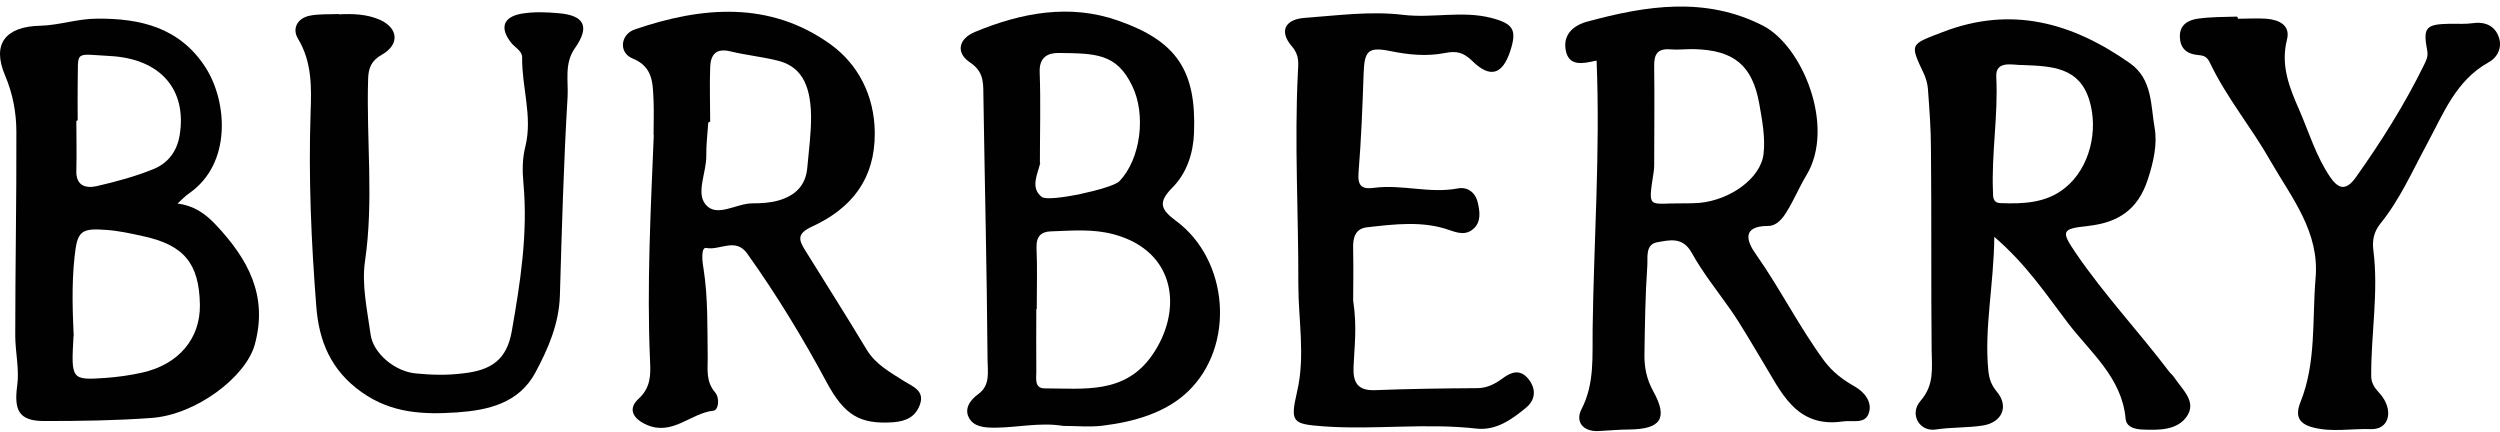 <svg width="295" height="51" viewBox="0 0 295 51" fill="none" xmlns="http://www.w3.org/2000/svg">
<path d="M235.306 27.918C235.312 27.907 235.328 27.911 235.328 27.923C235.269 33.707 234.128 38.659 234.622 43.725C234.728 44.715 234.958 45.396 235.611 46.2C237.069 47.914 236.292 49.84 233.968 50.212C232.148 50.494 230.301 50.397 228.427 50.68C226.475 50.989 225.282 48.833 226.607 47.322C228.277 45.422 227.959 43.443 227.933 41.287C227.853 33.396 227.933 25.487 227.853 17.605C227.853 15.21 227.667 12.842 227.491 10.447C227.438 9.847 227.252 9.201 226.996 8.654C225.326 5.11 225.379 5.269 229.231 3.785C237.379 0.639 244.563 2.689 251.358 7.478C254.009 9.352 253.779 12.48 254.248 15.104C254.583 16.977 254.115 19.142 253.443 21.166C252.268 24.78 249.926 26.265 246.392 26.662C243.246 26.998 243.193 27.263 244.907 29.808C248.292 34.783 252.401 39.148 256.024 43.938C256.077 44.001 256.137 44.059 256.198 44.116C256.382 44.286 256.528 44.488 256.67 44.694C257.603 46.045 259.142 47.396 258.109 49.036C256.996 50.803 254.698 50.777 252.692 50.68C251.888 50.627 250.898 50.397 250.819 49.381C250.377 44.565 246.683 41.596 244.05 38.159C241.525 34.856 239.184 31.262 235.309 27.932C235.305 27.928 235.304 27.923 235.306 27.918V27.918ZM238.66 7.673C237.67 7.726 235.461 7.019 235.558 9.051C235.797 13.602 234.984 18.082 235.17 22.615C235.17 23.243 235.17 23.941 236.053 23.967C238.757 24.073 241.496 23.967 243.706 22.147C246.595 19.805 247.664 15.352 246.516 11.738C245.314 7.964 242.195 7.805 238.678 7.673H238.651H238.66Z" fill="#010101"/>
<path d="M20.93 24.011C20.93 24.017 20.933 24.021 20.938 24.021C22.886 24.262 24.21 25.198 25.463 26.521C29.236 30.533 31.657 34.854 30.066 40.651C29.024 44.477 23.121 48.957 17.863 49.319C13.648 49.628 9.433 49.681 5.209 49.681C2.24 49.681 1.622 48.435 2.037 45.44C2.293 43.54 1.799 41.534 1.799 39.581C1.799 31.567 1.958 23.552 1.931 15.555C1.931 13.293 1.516 11.075 0.606 8.919C-1.011 5.146 0.685 3.113 4.794 3.034C6.977 2.981 9.168 2.203 11.404 2.203C16.582 2.15 21.239 3.246 24.287 8.009C26.815 11.994 27.389 19.302 22.308 22.819C21.82 23.15 21.41 23.609 20.949 24.02C20.942 24.027 20.93 24.022 20.93 24.011V24.011V24.011ZM8.673 39.67C8.391 44.821 8.391 44.874 12.499 44.592C13.931 44.486 15.389 44.282 16.794 43.964C21.089 43.001 23.642 39.952 23.589 35.976C23.51 31.081 21.716 28.898 16.821 27.855C15.416 27.546 13.984 27.228 12.553 27.131C9.557 26.892 9.115 27.29 8.806 30.232C8.419 33.708 8.592 37.227 8.698 39.673C8.699 39.685 8.685 39.69 8.677 39.682V39.682C8.675 39.68 8.673 39.677 8.673 39.673V39.67ZM9.168 14.159C9.168 14.203 9.133 14.238 9.089 14.238V14.238C9.045 14.238 9.009 14.274 9.009 14.318C9.011 16.244 9.061 18.171 9.009 20.097C8.93 21.891 10.078 22.253 11.377 21.97C13.666 21.449 15.981 20.822 18.146 19.938C19.79 19.257 20.877 17.905 21.195 15.979C22.078 10.668 19.038 6.948 13.021 6.612C8.594 6.374 9.274 5.888 9.168 9.891C9.142 11.322 9.167 12.728 9.168 14.159Z" fill="#010101"/>
<path d="M188.319 7.171C188.319 7.165 188.314 7.161 188.308 7.163C186.747 7.524 185.093 7.863 184.749 5.888C184.439 4.094 185.606 3.025 187.276 2.556C194.248 0.657 201.229 -0.439 208.024 3.025C212.734 5.446 216.586 14.972 213.176 20.645C212.318 22.05 211.691 23.614 210.807 25.019C210.339 25.796 209.632 26.662 208.651 26.662C205.532 26.662 206.071 28.43 207.193 29.994C210.056 34.059 212.265 38.503 215.208 42.515C216.224 43.894 217.444 44.804 218.875 45.617C220.05 46.297 220.908 47.437 220.545 48.665C220.13 50.123 218.619 49.549 217.426 49.734C211.859 50.538 210.109 46.094 208.006 42.683C206.734 40.597 205.532 38.441 204.127 36.435C202.59 34.253 200.902 32.141 199.62 29.826C198.551 27.899 196.987 28.341 195.582 28.58C194.098 28.819 194.46 30.427 194.38 31.39C194.142 34.854 194.098 38.318 194.045 41.773C194.018 43.31 194.283 44.715 195.087 46.173C196.855 49.372 195.971 50.627 192.304 50.68C191.084 50.68 189.83 50.812 188.61 50.865C186.763 50.945 185.88 49.743 186.604 48.312C188.195 45.263 187.877 41.985 187.93 38.865C188.062 28.445 188.838 18.05 188.4 7.18C188.399 7.16 188.376 7.148 188.359 7.16L188.332 7.178C188.326 7.182 188.319 7.178 188.319 7.171V7.171ZM195.194 19.513C195.193 19.76 195.175 20.01 195.138 20.255C194.44 24.856 194.446 23.951 198.657 23.994C199.285 23.994 199.903 23.994 200.531 23.941C204.171 23.605 207.794 21.025 208.103 18.135C208.316 16.235 207.944 14.229 207.609 12.33C206.805 7.726 204.64 5.923 199.93 5.799C198.993 5.773 198.056 5.905 197.12 5.826C195.556 5.693 195.167 6.427 195.193 7.832C195.245 11.72 195.197 15.601 195.194 19.513Z" fill="#010101"/>
<path d="M77.121 15.953C77.121 14.601 77.174 13.248 77.121 11.888C77.015 9.882 77.121 7.902 74.62 6.886C72.976 6.206 73.215 4.05 74.903 3.475C82.864 0.745 90.861 0.091 98.019 5.243C101.218 7.558 103.171 11.207 103.224 15.626C103.277 21.14 100.467 24.603 95.81 26.742C94.069 27.546 94.219 28.253 94.953 29.446C97.4 33.378 99.874 37.284 102.269 41.26C103.338 43.027 105.026 43.911 106.696 44.98C107.633 45.581 109.17 46.076 108.543 47.764C108.022 49.169 106.979 49.69 105.441 49.823C101.456 50.105 99.636 48.992 97.533 45.086C94.723 39.855 91.621 34.757 88.166 29.914C86.788 27.988 84.941 29.578 83.35 29.26C82.696 29.128 82.856 30.824 83.014 31.681C83.562 35.172 83.456 38.68 83.509 42.197C83.509 43.628 83.297 45.033 84.367 46.279C84.994 47.03 84.755 48.418 84.181 48.462C81.504 48.745 79.365 51.457 76.317 50.132C74.699 49.425 74.054 48.259 75.327 47.083C76.811 45.731 76.785 44.22 76.705 42.577C76.317 33.689 76.784 24.793 77.146 15.932C77.146 15.92 77.132 15.914 77.124 15.922V15.922C77.122 15.925 77.121 15.928 77.121 15.931V15.953ZM83.766 14.362V14.362C83.661 14.362 83.575 14.443 83.568 14.547C83.484 15.813 83.325 17.101 83.341 18.374C83.368 20.326 82.122 22.721 83.235 24.1C84.534 25.743 86.876 23.994 88.776 23.994C89.819 23.994 90.835 23.941 91.851 23.658C93.857 23.084 95.076 21.891 95.262 19.779C95.447 17.72 95.73 15.643 95.704 13.584C95.624 9.732 94.378 7.779 91.692 7.134C89.872 6.692 88.025 6.506 86.196 6.064C84.526 5.649 83.854 6.427 83.801 7.911C83.722 10.055 83.8 12.207 83.801 14.377C83.801 14.391 83.784 14.398 83.775 14.388L83.76 14.374C83.756 14.37 83.759 14.362 83.766 14.362V14.362Z" fill="#010101"/>
<path d="M125.483 50.256C125.465 50.256 125.447 50.254 125.43 50.251C122.761 49.818 120.11 50.441 117.441 50.468C116.222 50.468 114.994 50.388 114.393 49.399C113.712 48.276 114.446 47.216 115.462 46.483C116.894 45.44 116.531 43.805 116.531 42.471C116.452 31.982 116.195 21.493 116.036 11.004C116.036 9.52 115.957 8.353 114.419 7.337C112.776 6.215 113.094 4.58 115.047 3.767C120.516 1.505 126.216 0.409 131.969 2.442C138.87 4.863 141.185 8.353 140.893 15.688C140.814 18.003 140.063 20.424 138.34 22.138C136.652 23.852 136.908 24.692 138.781 26.07C145.002 30.674 145.806 40.801 140.186 46.191C137.553 48.718 133.807 49.779 130.113 50.229C128.575 50.415 127.011 50.256 125.483 50.256V50.256ZM122.363 36.435V36.435C122.319 36.435 122.284 36.471 122.284 36.515C122.283 38.989 122.258 41.437 122.284 43.902C122.284 44.653 122.045 45.829 123.273 45.829C127.877 45.829 132.72 46.553 135.945 41.923C139.612 36.665 138.808 29.667 131.465 27.661C128.964 26.98 126.516 27.219 124.051 27.299C122.832 27.325 122.257 27.899 122.31 29.278C122.416 31.664 122.337 34.023 122.337 36.409C122.337 36.424 122.349 36.435 122.363 36.435V36.435ZM122.754 19.233C122.753 19.232 122.752 19.232 122.751 19.234C122.415 20.611 121.551 22.174 122.938 23.243C123.795 23.897 131.244 22.253 132.075 21.396C134.602 18.789 135.273 13.531 133.586 10.103C131.739 6.303 129.318 6.303 124.891 6.25C123.645 6.25 122.628 6.745 122.681 8.486C122.814 12.054 122.708 15.64 122.708 19.208C122.708 19.211 122.71 19.214 122.713 19.216L122.752 19.235C122.754 19.236 122.755 19.234 122.754 19.233V19.233Z" fill="#010101"/>
<path d="M40.007 1.684C40.007 1.688 40.01 1.69 40.014 1.69C41.682 1.611 43.314 1.665 44.85 2.345C47.006 3.334 47.165 5.234 45.106 6.427C43.807 7.152 43.462 8.018 43.436 9.396C43.224 16.527 44.116 23.658 43.074 30.789C42.658 33.573 43.33 36.568 43.728 39.458C44.037 41.72 46.617 43.832 49.038 44.062C50.885 44.247 52.732 44.3 54.605 44.062C57.963 43.699 59.783 42.471 60.384 39.113C61.401 33.334 62.311 27.529 61.763 21.599C61.63 20.141 61.63 18.683 62.001 17.252C62.858 13.735 61.56 10.28 61.613 6.763C61.613 6.012 60.782 5.614 60.34 5.075C58.935 3.308 59.35 2 61.56 1.611C62.965 1.373 64.476 1.426 65.907 1.558C68.982 1.814 69.627 3.149 67.833 5.694C66.561 7.514 67.082 9.546 66.976 11.42C66.508 19.231 66.296 27.06 66.066 34.898C65.96 38.203 64.688 41.145 63.177 43.956C61.224 47.596 57.583 48.409 53.907 48.665C50.002 48.922 46.228 48.798 42.667 46.271C39.027 43.69 37.648 40.235 37.33 36.25C36.729 28.624 36.393 20.972 36.65 13.293C36.756 10.35 36.835 7.328 35.165 4.571C34.44 3.37 35.086 2.124 36.596 1.841C37.686 1.63 38.845 1.707 39.962 1.656C39.974 1.656 39.986 1.66 39.995 1.669L40.006 1.68C40.007 1.681 40.007 1.683 40.007 1.684V1.684Z" fill="#010101"/>
<path d="M159.695 35.566C159.694 35.563 159.69 35.565 159.691 35.568C160.156 38.811 159.794 41.069 159.715 43.363C159.662 45.104 160.183 46.094 162.189 46.041C166.227 45.882 170.257 45.829 174.295 45.802C175.515 45.802 176.451 45.281 177.397 44.583C178.386 43.858 179.429 43.54 180.392 44.768C181.355 46.014 181.099 47.269 180.083 48.1C178.413 49.478 176.566 50.83 174.224 50.574C168.242 49.893 162.278 50.733 156.295 50.318C152.469 50.035 152.213 49.876 153.07 46.156C154.033 41.967 153.203 37.752 153.203 33.555C153.229 25.222 152.734 16.924 153.149 8.592C153.203 7.47 153.362 6.533 152.443 5.472C150.932 3.732 151.585 2.3 153.901 2.115C157.78 1.832 161.686 1.284 165.565 1.752C169.029 2.168 172.537 1.231 175.974 2.115C178.581 2.795 179.023 3.52 178.21 6.02C177.3 8.804 175.842 9.272 173.73 7.196C172.687 6.179 171.883 5.976 170.478 6.259C168.366 6.674 166.21 6.471 164.027 6.02C161.42 5.499 161.005 6.02 160.908 8.654C160.775 12.559 160.625 16.465 160.307 20.362C160.174 22.006 160.749 22.368 162.207 22.156C165.459 21.74 168.711 22.863 172.015 22.235C173.085 22.023 174.048 22.624 174.357 23.826C174.64 24.975 174.799 26.194 173.836 27.025C173.032 27.732 172.148 27.546 171.052 27.157C167.906 26.035 164.575 26.45 161.314 26.821C159.883 26.98 159.627 28.094 159.671 29.375C159.724 31.764 159.671 34.127 159.671 35.559C159.671 35.565 159.675 35.569 159.681 35.569H159.693C159.695 35.569 159.696 35.568 159.695 35.566V35.566Z" fill="#010101"/>
<path d="M264.055 2.213C264.055 2.212 264.056 2.212 264.057 2.212C265.206 2.212 266.345 2.132 267.467 2.212C268.925 2.344 270.303 2.963 269.861 4.686C269.084 7.735 270.171 10.386 271.32 12.992C272.468 15.643 273.299 18.436 274.934 20.857C275.87 22.235 276.78 22.624 277.982 20.936C280.978 16.721 283.735 12.347 286.023 7.691C286.28 7.143 286.545 6.701 286.412 5.976C285.891 3.219 286.253 2.857 289.09 2.804C290.026 2.804 290.963 2.857 291.9 2.724C293.358 2.539 294.453 3.14 294.869 4.412C295.258 5.561 294.763 6.754 293.649 7.355C289.77 9.511 288.312 13.443 286.359 17.04C284.645 20.212 283.187 23.543 280.889 26.38C280.138 27.316 279.9 28.332 280.059 29.552C280.686 34.474 279.776 39.387 279.803 44.309C279.803 45.634 280.607 46.076 281.154 46.863C282.4 48.656 281.835 50.715 279.749 50.636C277.487 50.556 275.216 51.025 272.981 50.45C271.337 50.035 270.772 49.178 271.443 47.481C273.343 42.771 272.822 37.743 273.237 32.857C273.732 27.343 270.401 23.331 267.926 19.01C265.691 15.051 262.722 11.517 260.769 7.399C260.327 6.462 259.806 6.568 259.125 6.462C257.923 6.303 257.252 5.579 257.225 4.377C257.172 2.919 258.215 2.345 259.408 2.194C260.889 1.99 262.394 2.007 263.892 1.961C263.987 1.958 264.065 2.034 264.065 2.128V2.163C264.065 2.166 264.064 2.169 264.063 2.172L264.046 2.204C264.044 2.21 264.049 2.215 264.055 2.213V2.213Z" fill="#010101"/>
</svg>

